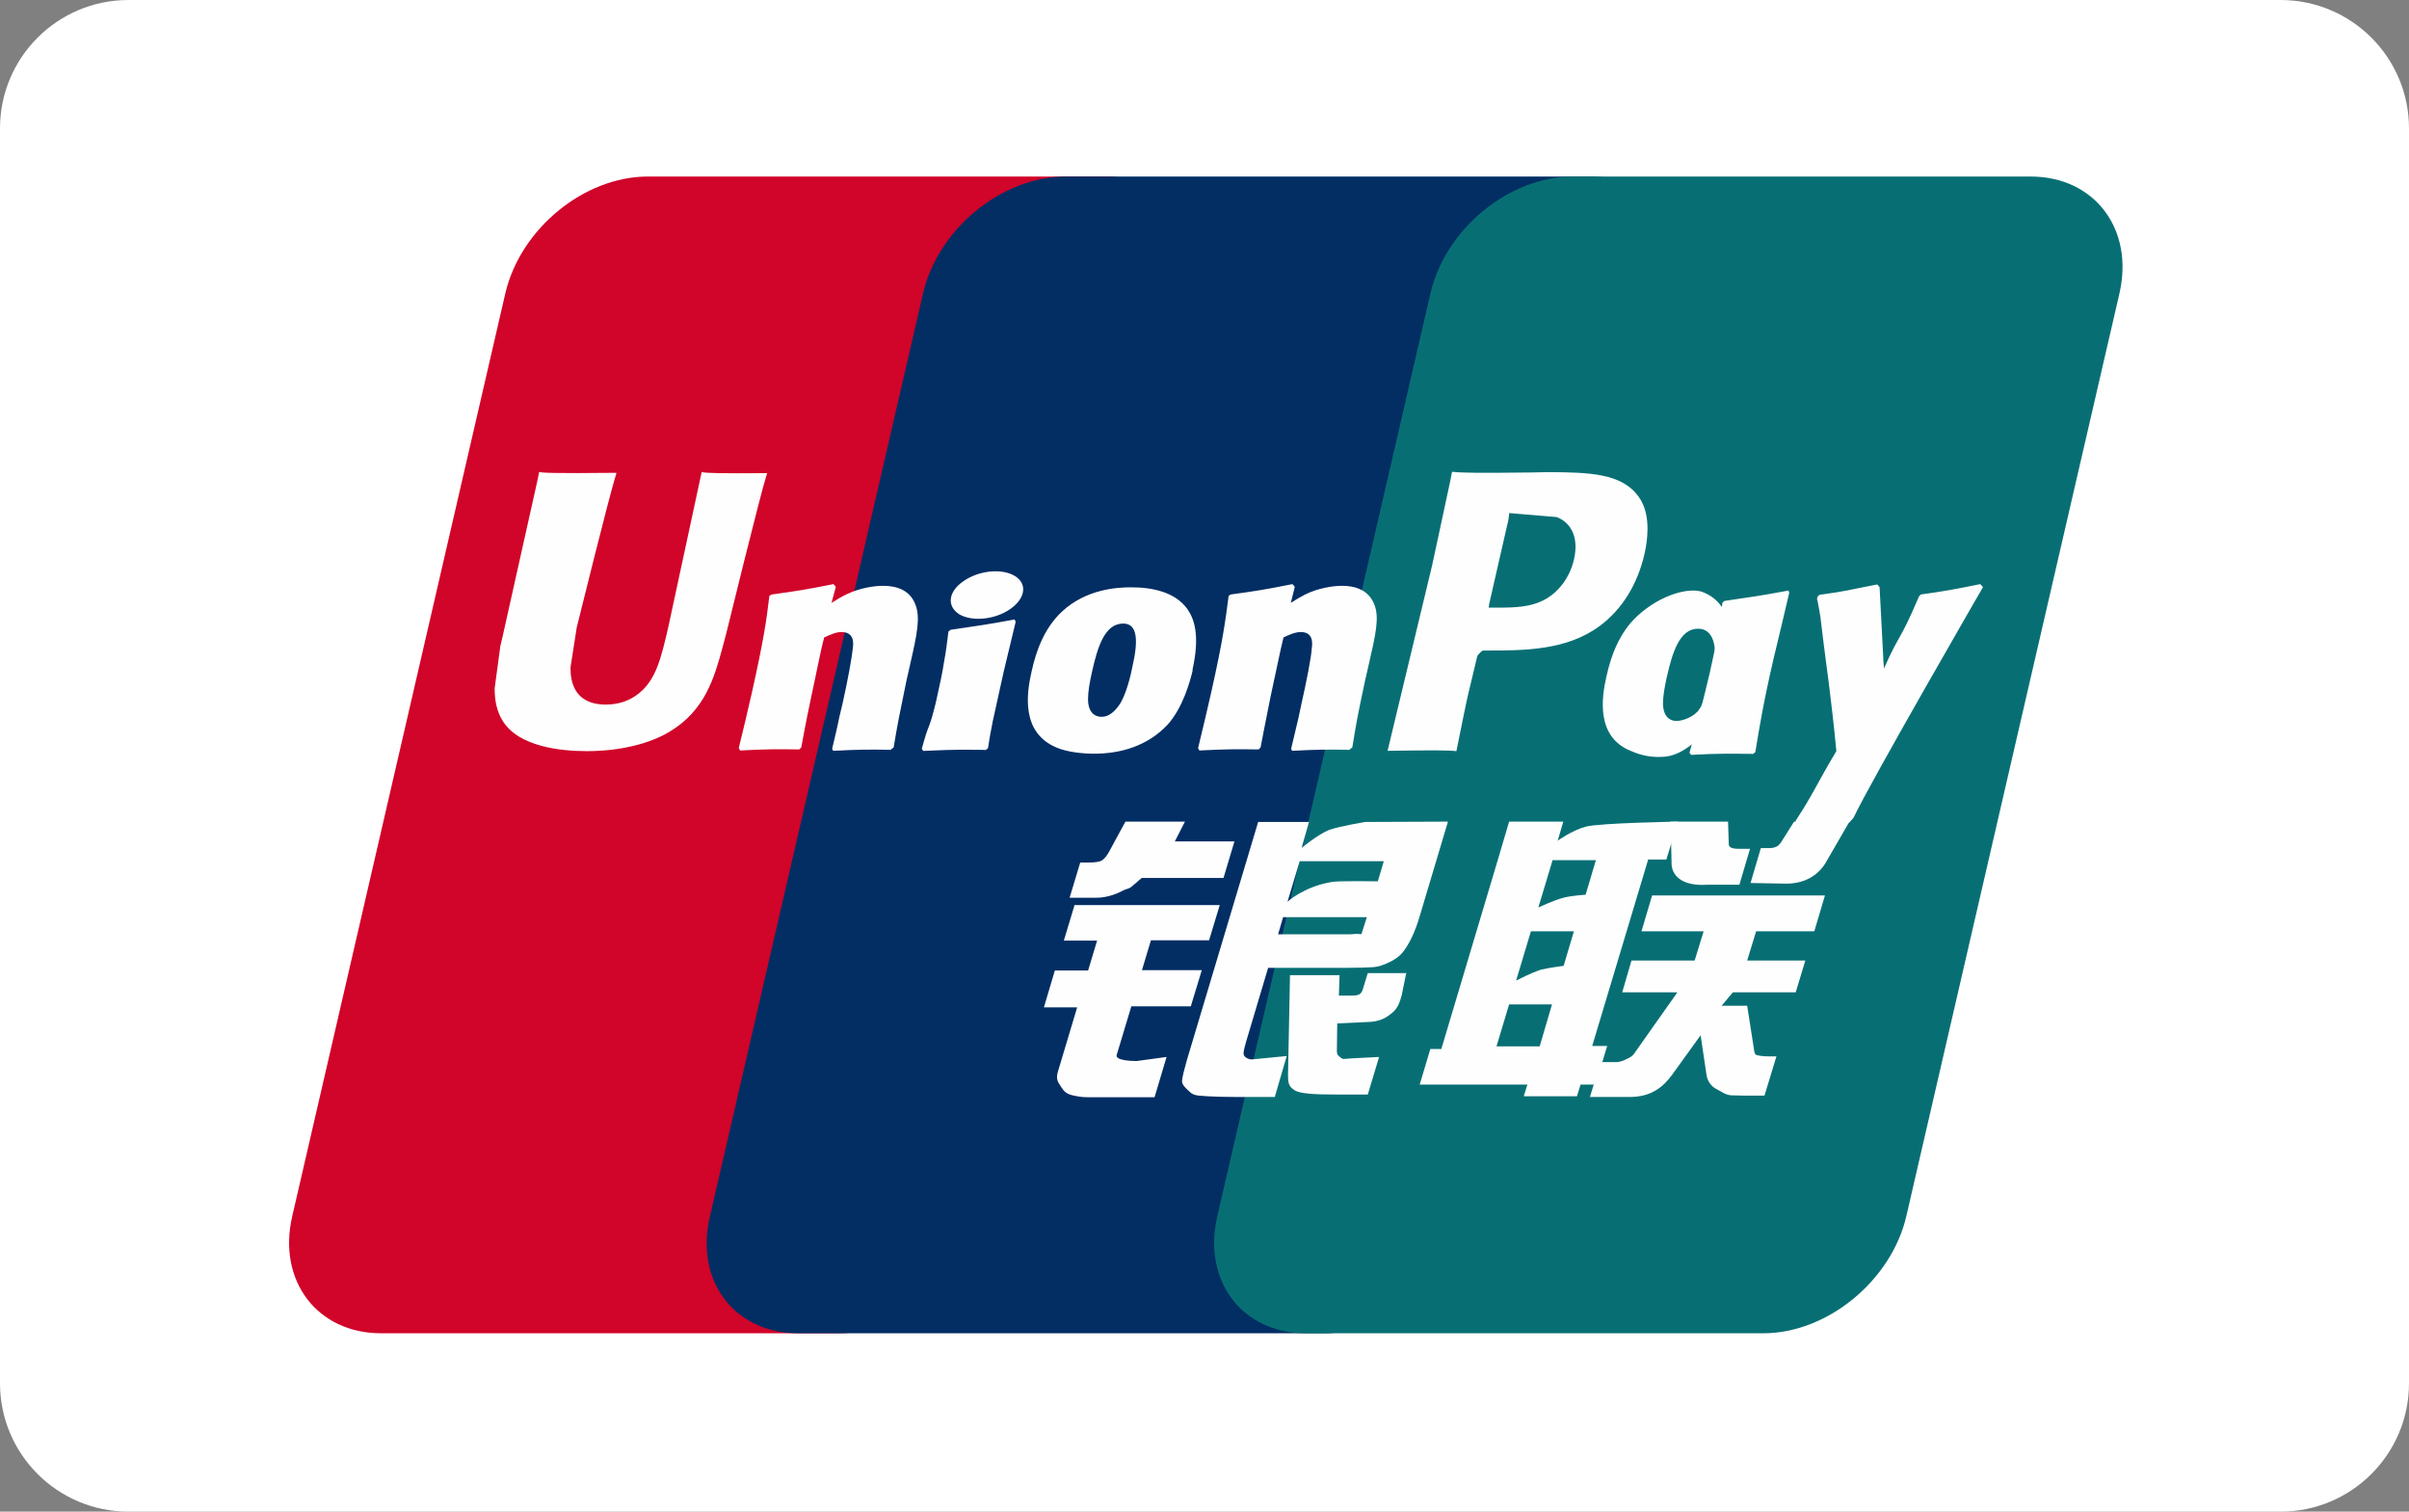 <svg width="51" height="32" viewBox="0 0 51 32" fill="none" xmlns="http://www.w3.org/2000/svg">
<rect x="0" y="0" width="51" height="32" fill="#808080" stroke="none"/>
<path d="M48.28 0H2.72C1.218 0 0 1.217 0 2.718V29.282C0 30.783 1.218 32 2.72 32H48.28C49.782 32 51 30.783 51 29.282V2.718C51 1.217 49.782 0 48.28 0Z" fill="white"/>
<path d="M13.723 3.737H23.406C24.757 3.737 25.602 4.851 25.285 6.215L20.774 25.746C20.457 27.109 19.099 28.224 17.748 28.224H8.066C6.714 28.224 5.87 27.109 6.187 25.746L10.697 6.215C11.014 4.844 12.365 3.737 13.716 3.737H13.723Z" fill="#D10429"/>
<path d="M22.559 3.737H33.698C35.05 3.737 34.437 4.851 34.121 6.215L29.61 25.746C29.293 27.109 29.392 28.224 28.041 28.224H16.901C15.543 28.224 14.706 27.109 15.03 25.746L19.54 6.215C19.857 4.844 21.208 3.737 22.566 3.737H22.559Z" fill="#022E64"/>
<path d="M33.307 3.737H42.99C44.341 3.737 45.186 4.851 44.869 6.215L40.358 25.746C40.042 27.109 38.684 28.224 37.333 28.224H27.65C26.292 28.224 25.454 27.109 25.771 25.746L30.282 6.215C30.598 4.844 31.949 3.737 33.3 3.737H33.307Z" fill="#076F74"/>
<path d="M31.682 22.15H32.596L32.857 21.262H31.949L31.682 22.15ZM32.413 19.707L32.097 20.758C32.097 20.758 32.442 20.581 32.632 20.524C32.822 20.481 33.103 20.446 33.103 20.446L33.321 19.714H32.407L32.413 19.707ZM32.871 18.202L32.568 19.21C32.568 19.21 32.906 19.054 33.096 19.005C33.286 18.955 33.568 18.941 33.568 18.941L33.786 18.209H32.878L32.871 18.202ZM34.891 18.202L33.708 22.142H34.025L33.779 22.959H33.462L33.385 23.207H32.259L32.336 22.959H30.056L30.281 22.206H30.514L31.71 18.202L31.949 17.393H33.096L32.977 17.797C32.977 17.797 33.279 17.577 33.575 17.499C33.863 17.421 35.524 17.393 35.524 17.393L35.278 18.195H34.883L34.891 18.202Z" fill="#FEFEFE"/>
<path d="M35.36 17.393H36.584L36.599 17.854C36.592 17.932 36.655 17.968 36.803 17.968H37.049L36.824 18.728H36.162C35.592 18.77 35.374 18.522 35.388 18.245L35.367 17.4L35.36 17.393ZM35.511 21.007H34.343L34.54 20.333H35.877L36.067 19.715H34.751L34.976 18.956H38.635L38.41 19.715H37.178L36.989 20.333H38.22L38.016 21.007H36.686L36.447 21.291H36.989L37.122 22.143C37.136 22.228 37.136 22.285 37.164 22.321C37.193 22.349 37.355 22.363 37.446 22.363H37.608L37.355 23.194H36.939C36.876 23.194 36.777 23.187 36.644 23.187C36.517 23.173 36.433 23.102 36.348 23.059C36.271 23.024 36.158 22.931 36.13 22.768L36.003 21.916L35.398 22.754C35.208 23.017 34.948 23.222 34.505 23.222H33.66L33.885 22.484H34.209C34.3 22.484 34.385 22.448 34.448 22.413C34.512 22.385 34.568 22.356 34.624 22.264L35.511 21.007ZM22.733 19.159H25.823L25.597 19.905H24.366L24.176 20.537H25.443L25.21 21.303H23.951L23.641 22.333C23.606 22.447 23.944 22.461 24.063 22.461L24.697 22.375L24.443 23.227H23.022C22.909 23.227 22.825 23.213 22.698 23.185C22.579 23.156 22.522 23.1 22.473 23.021C22.424 22.936 22.339 22.872 22.396 22.688L22.804 21.325H22.1L22.332 20.544H23.036L23.226 19.912H22.522L22.747 19.166L22.733 19.159ZM24.868 17.812H26.134L25.902 18.586H24.171L23.981 18.749C23.897 18.827 23.876 18.799 23.77 18.855C23.672 18.905 23.467 19.005 23.2 19.005H22.644L22.869 18.259H23.038C23.179 18.259 23.277 18.245 23.327 18.216C23.383 18.181 23.446 18.103 23.51 17.975L23.826 17.393H25.086L24.868 17.819V17.812ZM27.255 19.09C27.255 19.09 27.6 18.77 28.191 18.671C28.325 18.642 29.169 18.657 29.169 18.657L29.296 18.231H27.515L27.255 19.097V19.09ZM28.93 19.416H27.164L27.058 19.778H28.592C28.775 19.757 28.81 19.785 28.824 19.771L28.937 19.416H28.93ZM26.636 17.4H27.712L27.558 17.947C27.558 17.947 27.895 17.67 28.135 17.57C28.374 17.485 28.909 17.4 28.909 17.4L30.654 17.393L30.056 19.395C29.957 19.736 29.838 19.956 29.767 20.062C29.704 20.162 29.627 20.254 29.472 20.339C29.324 20.417 29.19 20.467 29.064 20.474C28.951 20.481 28.768 20.488 28.529 20.488H26.847L26.375 22.072C26.333 22.228 26.312 22.306 26.34 22.348C26.361 22.384 26.425 22.427 26.502 22.427L27.241 22.355L26.988 23.222H26.157C25.89 23.222 25.7 23.215 25.566 23.207C25.44 23.193 25.306 23.207 25.214 23.137C25.137 23.066 25.017 22.973 25.024 22.881C25.031 22.796 25.067 22.654 25.123 22.455L26.636 17.4Z" fill="#FEFEFE"/>
<path d="M29.773 20.586L29.675 21.069C29.633 21.218 29.597 21.331 29.485 21.431C29.365 21.53 29.232 21.637 28.908 21.637L28.31 21.665L28.303 22.205C28.296 22.354 28.338 22.34 28.359 22.368C28.387 22.396 28.408 22.404 28.436 22.418L28.626 22.404L29.196 22.375L28.957 23.17H28.303C27.845 23.17 27.5 23.156 27.395 23.071C27.282 23 27.268 22.915 27.268 22.759L27.31 20.643H28.359L28.345 21.076H28.598C28.683 21.076 28.746 21.069 28.781 21.047C28.816 21.026 28.837 20.991 28.852 20.941L28.957 20.6H29.78L29.773 20.586ZM14.856 9.987C14.821 10.158 14.145 13.289 14.145 13.289C13.998 13.921 13.892 14.375 13.54 14.666C13.336 14.836 13.097 14.915 12.822 14.915C12.379 14.915 12.126 14.694 12.084 14.275L12.077 14.134C12.077 14.134 12.21 13.289 12.21 13.282C12.21 13.282 12.914 10.428 13.041 10.051C13.048 10.03 13.048 10.016 13.048 10.009C11.675 10.023 11.429 10.009 11.415 9.987C11.408 10.016 11.373 10.193 11.373 10.193L10.655 13.409L10.592 13.679L10.472 14.574C10.472 14.836 10.521 15.056 10.627 15.234C10.958 15.816 11.894 15.901 12.421 15.901C13.104 15.901 13.744 15.752 14.174 15.49C14.927 15.042 15.124 14.339 15.292 13.722L15.377 13.402C15.377 13.402 16.102 10.442 16.228 10.058C16.235 10.037 16.235 10.023 16.242 10.016C15.243 10.023 14.955 10.016 14.856 9.994V9.987ZM18.87 15.873C18.385 15.865 18.209 15.865 17.639 15.894L17.617 15.851C17.667 15.631 17.723 15.418 17.765 15.198L17.836 14.9C17.941 14.438 18.04 13.892 18.054 13.728C18.068 13.629 18.096 13.38 17.815 13.38C17.695 13.38 17.575 13.437 17.449 13.494C17.378 13.743 17.245 14.438 17.174 14.751C17.034 15.418 17.026 15.496 16.963 15.823L16.921 15.865C16.421 15.858 16.245 15.858 15.668 15.887L15.64 15.837C15.739 15.439 15.83 15.042 15.922 14.644C16.161 13.572 16.224 13.16 16.288 12.614L16.337 12.585C16.9 12.507 17.034 12.486 17.646 12.365L17.695 12.422L17.604 12.763C17.709 12.699 17.808 12.635 17.913 12.585C18.202 12.443 18.518 12.401 18.694 12.401C18.962 12.401 19.257 12.479 19.377 12.791C19.489 13.068 19.419 13.409 19.264 14.083L19.187 14.424C19.032 15.177 19.004 15.312 18.919 15.823L18.863 15.865L18.87 15.873ZM20.846 15.874C20.551 15.874 20.361 15.867 20.178 15.874C19.995 15.874 19.819 15.889 19.544 15.896L19.53 15.874L19.516 15.846C19.594 15.562 19.629 15.463 19.671 15.363C19.706 15.264 19.741 15.164 19.812 14.873C19.896 14.497 19.953 14.234 19.988 14C20.03 13.78 20.051 13.588 20.079 13.368L20.1 13.354L20.121 13.333C20.417 13.29 20.6 13.262 20.79 13.233C20.98 13.205 21.177 13.169 21.48 13.113L21.494 13.141L21.501 13.169C21.444 13.404 21.388 13.638 21.332 13.872C21.275 14.107 21.219 14.341 21.17 14.575C21.064 15.072 21.015 15.257 20.994 15.392C20.966 15.519 20.959 15.583 20.916 15.839L20.888 15.86L20.86 15.882L20.846 15.874ZM23.97 14.13C23.949 14.258 23.836 14.733 23.689 14.932C23.583 15.081 23.463 15.174 23.323 15.174C23.28 15.174 23.041 15.174 23.034 14.812C23.034 14.634 23.069 14.45 23.112 14.251C23.238 13.676 23.393 13.2 23.78 13.2C24.083 13.2 24.104 13.555 23.97 14.13ZM25.244 14.187C25.413 13.434 25.279 13.079 25.117 12.866C24.864 12.54 24.413 12.433 23.949 12.433C23.668 12.433 23.006 12.462 22.485 12.944C22.112 13.292 21.936 13.768 21.838 14.222C21.732 14.684 21.613 15.514 22.373 15.827C22.605 15.926 22.943 15.955 23.161 15.955C23.717 15.955 24.287 15.798 24.716 15.344C25.047 14.975 25.195 14.421 25.251 14.187H25.244ZM37.105 15.959C36.514 15.952 36.345 15.952 35.803 15.98L35.768 15.937C35.916 15.377 36.064 14.809 36.197 14.241C36.366 13.502 36.408 13.19 36.465 12.757L36.507 12.721C37.091 12.636 37.253 12.615 37.865 12.501L37.879 12.551C37.767 13.019 37.661 13.481 37.548 13.942C37.323 14.915 37.246 15.412 37.161 15.923L37.105 15.966V15.959Z" fill="#FEFEFE"/>
<path d="M36.255 14.225C36.227 14.346 36.114 14.829 35.966 15.027C35.868 15.169 35.629 15.262 35.495 15.262C35.453 15.262 35.22 15.262 35.206 14.907C35.206 14.729 35.242 14.544 35.284 14.346C35.41 13.785 35.565 13.309 35.952 13.309C36.255 13.309 36.389 13.657 36.255 14.232V14.225ZM37.416 14.282C37.585 13.529 36.895 14.218 36.79 13.969C36.621 13.579 36.726 12.798 36.051 12.535C35.79 12.429 35.178 12.564 34.657 13.046C34.291 13.387 34.109 13.863 34.01 14.317C33.904 14.772 33.785 15.61 34.538 15.901C34.777 16.007 34.995 16.035 35.213 16.021C35.973 15.979 36.55 14.821 36.98 14.367C37.31 14.005 37.367 14.502 37.416 14.282ZM28.58 15.873C28.094 15.865 27.925 15.865 27.355 15.894L27.334 15.851C27.384 15.631 27.44 15.418 27.489 15.198L27.552 14.9C27.658 14.438 27.764 13.892 27.77 13.728C27.785 13.629 27.813 13.38 27.538 13.38C27.419 13.38 27.292 13.437 27.172 13.494C27.109 13.743 26.968 14.438 26.898 14.751C26.764 15.418 26.75 15.496 26.687 15.823L26.645 15.865C26.145 15.858 25.969 15.858 25.392 15.887L25.364 15.837C25.462 15.439 25.554 15.042 25.645 14.644C25.885 13.572 25.941 13.16 26.011 12.614L26.053 12.585C26.616 12.507 26.757 12.486 27.362 12.365L27.412 12.422L27.327 12.763C27.426 12.699 27.531 12.635 27.63 12.585C27.918 12.443 28.235 12.401 28.411 12.401C28.678 12.401 28.967 12.479 29.093 12.791C29.206 13.068 29.129 13.409 28.974 14.083L28.896 14.424C28.735 15.177 28.713 15.312 28.629 15.823L28.573 15.865L28.58 15.873ZM32.796 9.994L32.388 10.002C31.332 10.016 30.91 10.009 30.741 9.987C30.727 10.065 30.699 10.2 30.699 10.2C30.699 10.2 30.319 11.961 30.319 11.968C30.319 11.968 29.418 15.717 29.376 15.894C30.298 15.88 30.671 15.88 30.833 15.901C30.868 15.724 31.079 14.68 31.086 14.68C31.086 14.68 31.269 13.914 31.276 13.885C31.276 13.885 31.332 13.807 31.389 13.771H31.473C32.268 13.771 33.162 13.771 33.865 13.253C34.344 12.898 34.668 12.366 34.815 11.727C34.851 11.57 34.879 11.386 34.879 11.194C34.879 10.946 34.83 10.704 34.689 10.513C34.33 10.009 33.619 10.002 32.796 9.994ZM33.324 11.833C33.239 12.224 32.986 12.557 32.662 12.714C32.395 12.848 32.071 12.863 31.733 12.863H31.515L31.529 12.777C31.529 12.777 31.93 11.017 31.93 11.024L31.944 10.932L31.951 10.861L32.113 10.875C32.113 10.875 32.944 10.946 32.958 10.946C33.281 11.074 33.422 11.4 33.324 11.833ZM41.974 12.422L41.924 12.365C41.326 12.486 41.214 12.507 40.665 12.585L40.623 12.628C40.623 12.635 40.616 12.642 40.616 12.656V12.649C40.207 13.608 40.215 13.402 39.884 14.154C39.884 14.119 39.884 14.098 39.877 14.062L39.792 12.429L39.743 12.372C39.11 12.493 39.096 12.514 38.519 12.592L38.476 12.635C38.469 12.656 38.469 12.678 38.469 12.699L38.476 12.706C38.547 13.082 38.533 12.997 38.603 13.586C38.638 13.877 38.68 14.169 38.716 14.453C38.772 14.935 38.807 15.17 38.877 15.901C38.483 16.554 38.392 16.803 38.012 17.378L38.033 17.434C38.603 17.413 38.73 17.413 39.152 17.413L39.243 17.307C39.56 16.618 41.981 12.429 41.981 12.429L41.974 12.422ZM21.389 12.892C21.713 12.665 21.755 12.353 21.48 12.19C21.206 12.026 20.72 12.076 20.397 12.303C20.073 12.523 20.038 12.835 20.312 13.006C20.58 13.162 21.065 13.12 21.389 12.892Z" fill="#FEFEFE"/>
<path d="M39.15 17.4L38.678 18.216C38.531 18.493 38.249 18.706 37.813 18.706L37.06 18.692L37.278 17.954H37.426C37.503 17.954 37.56 17.947 37.602 17.925C37.644 17.911 37.665 17.883 37.7 17.84L37.982 17.393H39.157L39.15 17.4Z" fill="#FEFEFE"/>
</svg>

